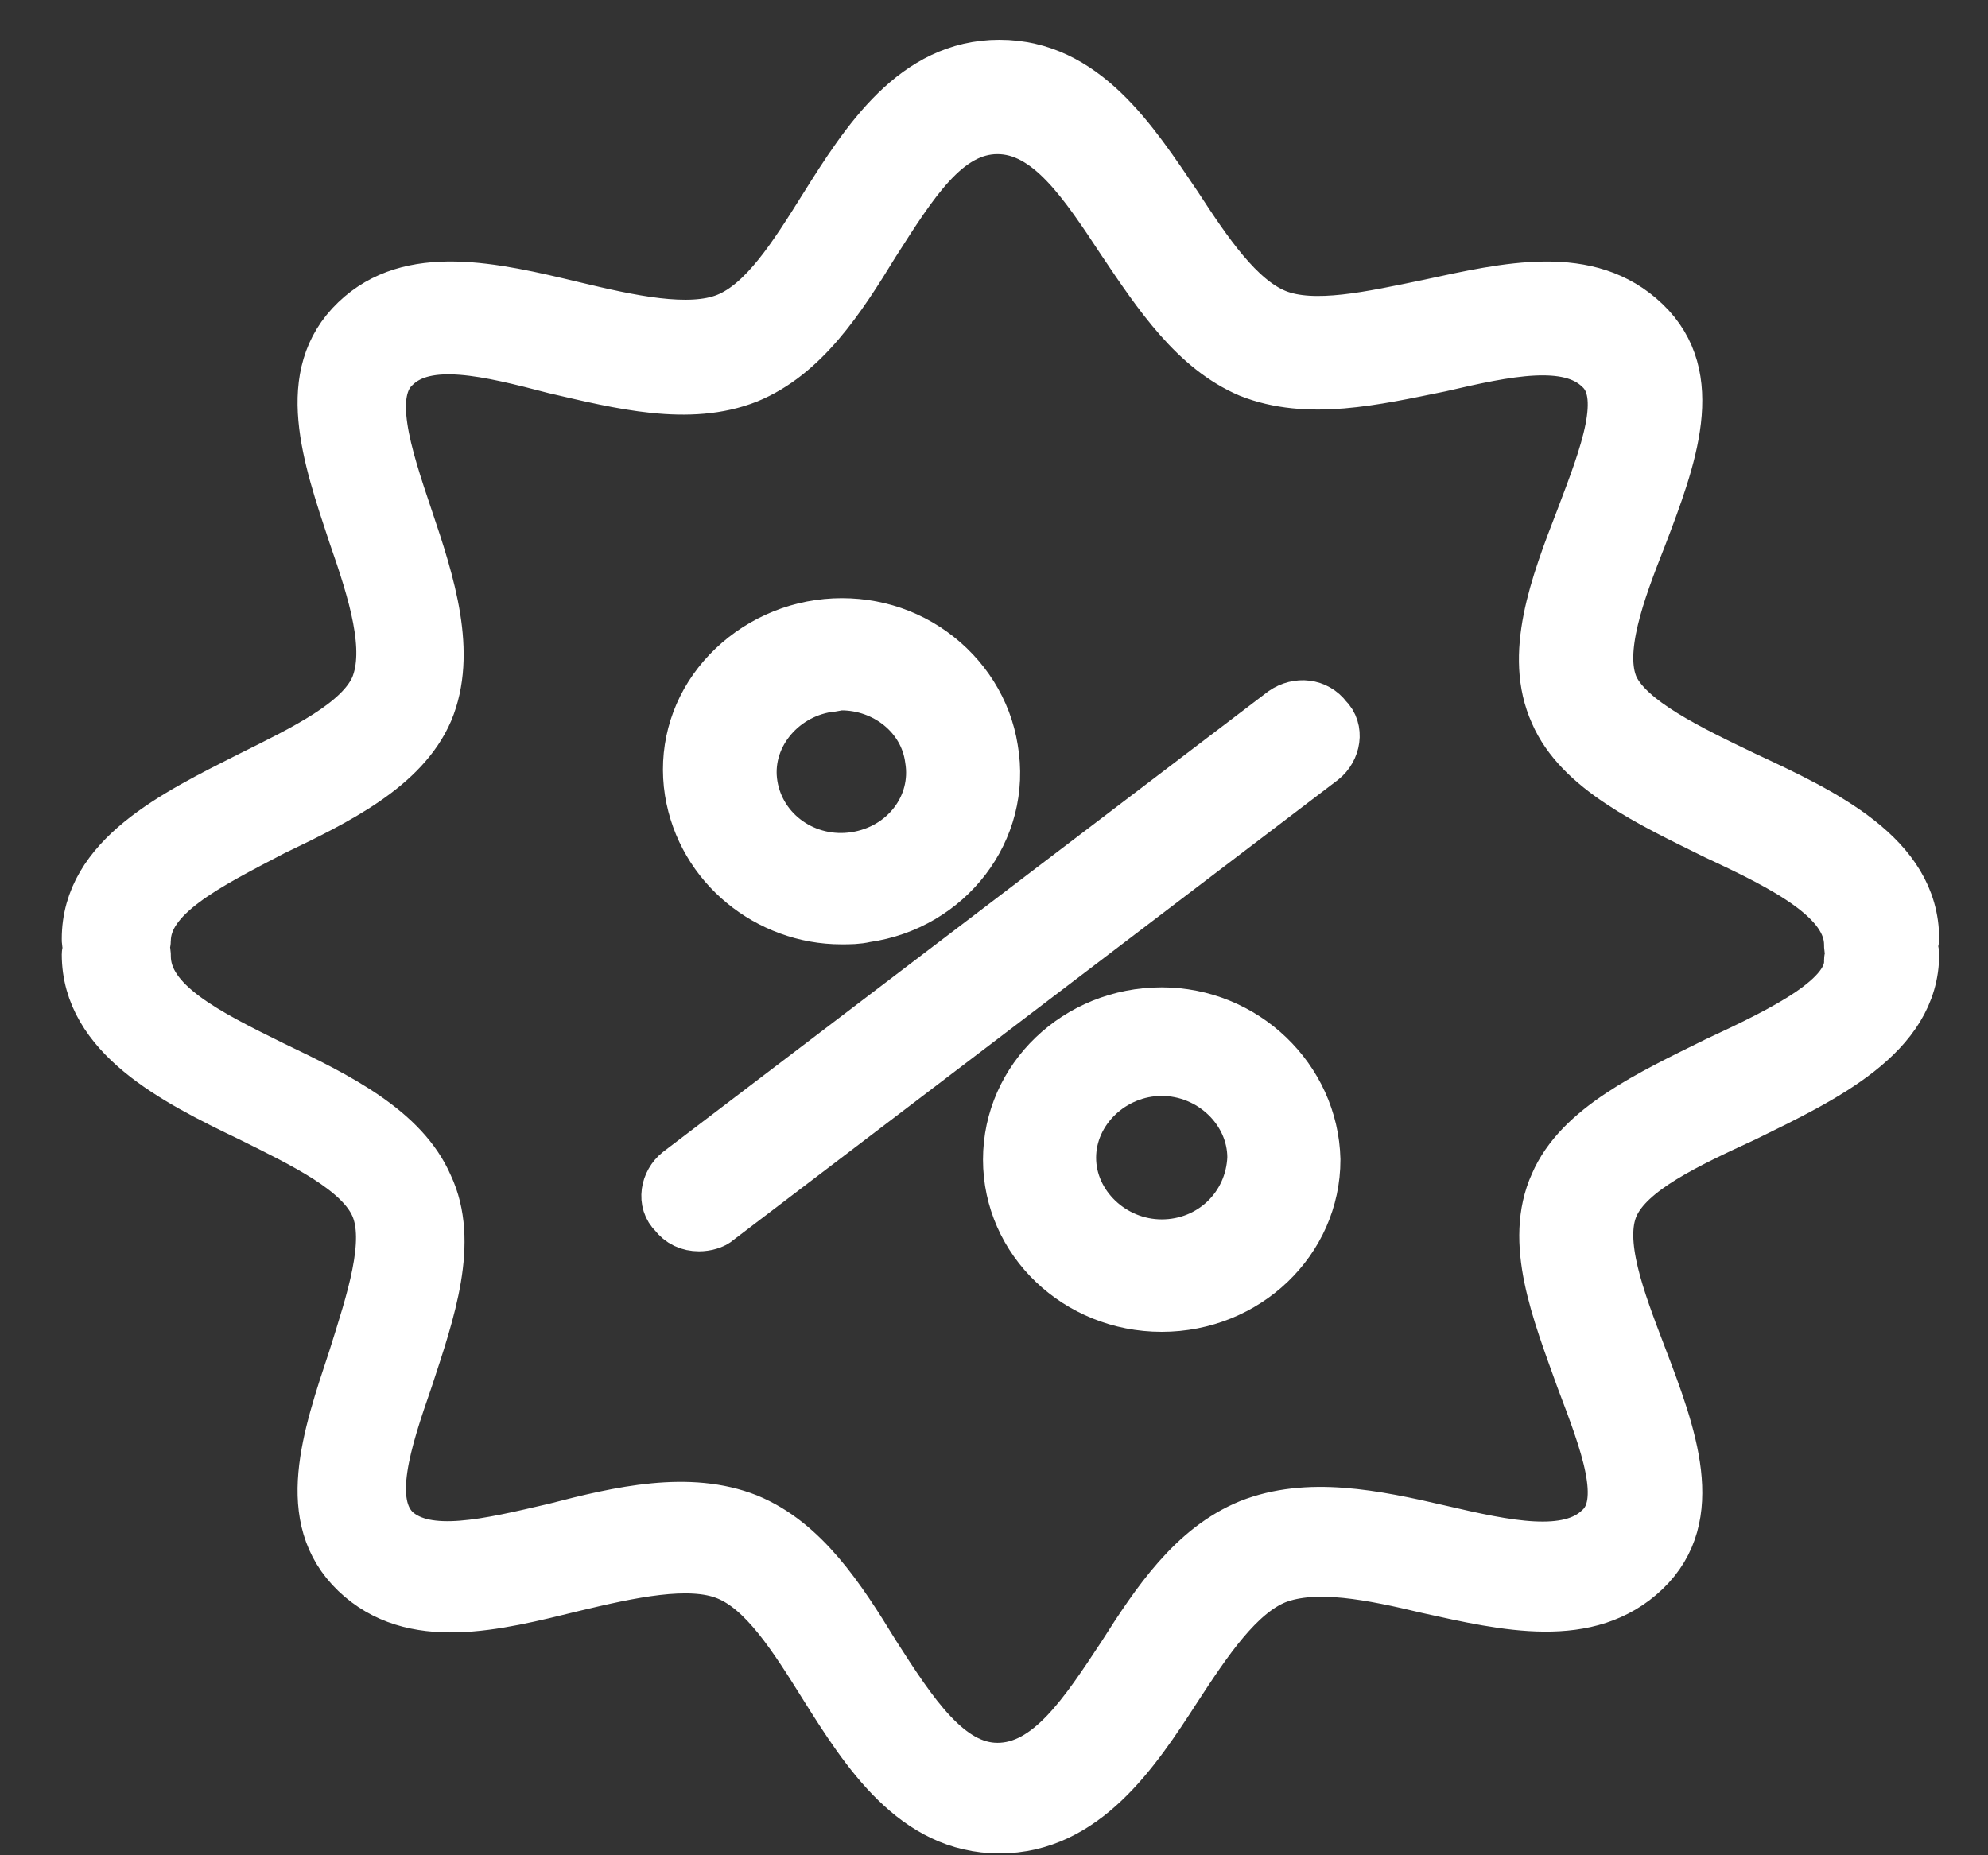 <svg width="30" height="28" viewBox="0 0 30 28" fill="none" xmlns="http://www.w3.org/2000/svg">
<rect x="0" y="0" width="30" height="28" fill="#333333" stroke="none"/>
<path d="M19.375 10.757L10.248 17.703C10.067 17.848 10.006 18.137 10.188 18.311C10.278 18.427 10.399 18.485 10.55 18.485C10.641 18.485 10.762 18.456 10.822 18.398L19.949 11.451C20.13 11.306 20.191 11.017 20.009 10.843C19.858 10.641 19.586 10.612 19.375 10.757Z" fill="white" stroke="white" stroke-width="0.8"/>
<path d="M12.697 13.852C12.817 13.852 12.938 13.852 13.059 13.823C14.298 13.649 15.175 12.521 14.963 11.305C14.872 10.726 14.54 10.205 14.056 9.858C13.573 9.51 12.969 9.366 12.364 9.452C11.76 9.539 11.216 9.858 10.853 10.321C10.49 10.784 10.339 11.363 10.43 11.942C10.611 13.07 11.609 13.852 12.697 13.852ZM12.485 10.35C12.545 10.35 12.636 10.321 12.697 10.321C13.361 10.321 13.966 10.784 14.056 11.45C14.177 12.173 13.664 12.839 12.908 12.955C12.153 13.07 11.457 12.578 11.337 11.855C11.216 11.131 11.76 10.465 12.485 10.35Z" fill="white" stroke="white" stroke-width="0.8"/>
<path d="M17.531 15.301C16.262 15.301 15.234 16.285 15.234 17.501C15.234 18.716 16.262 19.7 17.531 19.7C18.8 19.7 19.828 18.716 19.828 17.501C19.798 16.285 18.77 15.301 17.531 15.301ZM17.531 18.803C16.776 18.803 16.141 18.195 16.141 17.472C16.141 16.748 16.776 16.14 17.531 16.14C18.287 16.14 18.921 16.748 18.921 17.472C18.891 18.224 18.287 18.803 17.531 18.803Z" fill="white" stroke="white" stroke-width="0.8"/>
<path d="M28.833 14.286C28.833 14.257 28.863 14.199 28.863 14.17C28.863 12.925 27.503 12.289 26.324 11.739C25.478 11.333 24.572 10.899 24.33 10.378C24.088 9.828 24.421 8.931 24.753 8.092C25.206 6.905 25.66 5.689 24.813 4.879C23.967 4.068 22.758 4.358 21.55 4.618C20.703 4.792 19.827 4.994 19.253 4.763C18.679 4.531 18.195 3.808 17.742 3.113C17.077 2.129 16.352 1 15.082 1C13.813 1 13.088 2.129 12.453 3.142C12 3.866 11.547 4.589 10.972 4.821C10.398 5.052 9.492 4.85 8.645 4.647C7.437 4.358 6.198 4.068 5.382 4.85C4.535 5.66 4.958 6.876 5.351 8.063C5.654 8.931 5.926 9.799 5.684 10.378C5.442 10.928 4.596 11.333 3.78 11.739C2.632 12.318 1.332 12.954 1.332 14.17C1.332 14.199 1.332 14.257 1.362 14.286C1.362 14.315 1.332 14.373 1.332 14.402C1.332 15.617 2.632 16.283 3.78 16.833C4.596 17.238 5.442 17.643 5.684 18.193C5.926 18.743 5.623 19.641 5.351 20.509C4.958 21.696 4.535 22.911 5.382 23.722C6.228 24.532 7.467 24.214 8.645 23.924C9.492 23.722 10.398 23.519 10.972 23.751C11.547 23.982 12 24.706 12.453 25.43C13.088 26.443 13.813 27.572 15.082 27.572C16.352 27.572 17.107 26.443 17.742 25.459C18.195 24.764 18.679 24.04 19.253 23.809C19.857 23.577 20.703 23.751 21.55 23.953C22.728 24.214 23.967 24.503 24.813 23.693C25.66 22.882 25.206 21.667 24.753 20.48C24.421 19.612 24.088 18.743 24.33 18.193C24.572 17.643 25.448 17.238 26.324 16.833C27.503 16.254 28.863 15.617 28.863 14.402C28.863 14.344 28.833 14.315 28.833 14.286ZM25.901 16.051C24.904 16.544 23.846 17.035 23.484 17.875C23.091 18.743 23.514 19.785 23.877 20.798C24.239 21.754 24.602 22.68 24.148 23.085C23.665 23.548 22.728 23.346 21.731 23.114C20.734 22.882 19.736 22.68 18.86 23.027C18.014 23.375 17.47 24.185 16.956 24.995C16.382 25.864 15.838 26.703 15.052 26.703C14.297 26.703 13.753 25.864 13.178 24.966C12.665 24.127 12.121 23.288 11.275 22.94C10.398 22.593 9.371 22.825 8.373 23.085C7.376 23.317 6.439 23.548 5.956 23.114C5.502 22.68 5.805 21.754 6.137 20.798C6.47 19.785 6.832 18.743 6.439 17.904C6.077 17.064 5.079 16.572 4.112 16.109C3.115 15.617 2.178 15.154 2.178 14.431C2.178 14.402 2.178 14.344 2.148 14.315C2.148 14.286 2.178 14.228 2.178 14.199C2.178 13.504 3.115 13.041 4.112 12.52C5.079 12.057 6.077 11.565 6.439 10.726C6.802 9.857 6.47 8.815 6.137 7.831C5.805 6.847 5.502 5.921 5.956 5.515C6.439 5.052 7.376 5.284 8.373 5.544C9.371 5.776 10.398 6.036 11.275 5.689C12.121 5.342 12.665 4.502 13.178 3.663C13.753 2.766 14.266 1.926 15.052 1.926C15.838 1.926 16.382 2.766 16.956 3.634C17.5 4.444 18.044 5.255 18.86 5.602C19.736 5.95 20.734 5.718 21.731 5.515C22.728 5.284 23.665 5.081 24.148 5.544C24.602 5.95 24.239 6.876 23.877 7.831C23.484 8.844 23.091 9.886 23.484 10.755C23.846 11.594 24.904 12.086 25.901 12.578C26.959 13.07 27.926 13.562 27.926 14.257C27.926 14.286 27.926 14.344 27.956 14.373C27.956 14.402 27.926 14.459 27.926 14.488C27.956 15.067 26.959 15.559 25.901 16.051Z" fill="white" stroke="white" stroke-width="0.8"/>
</svg>

